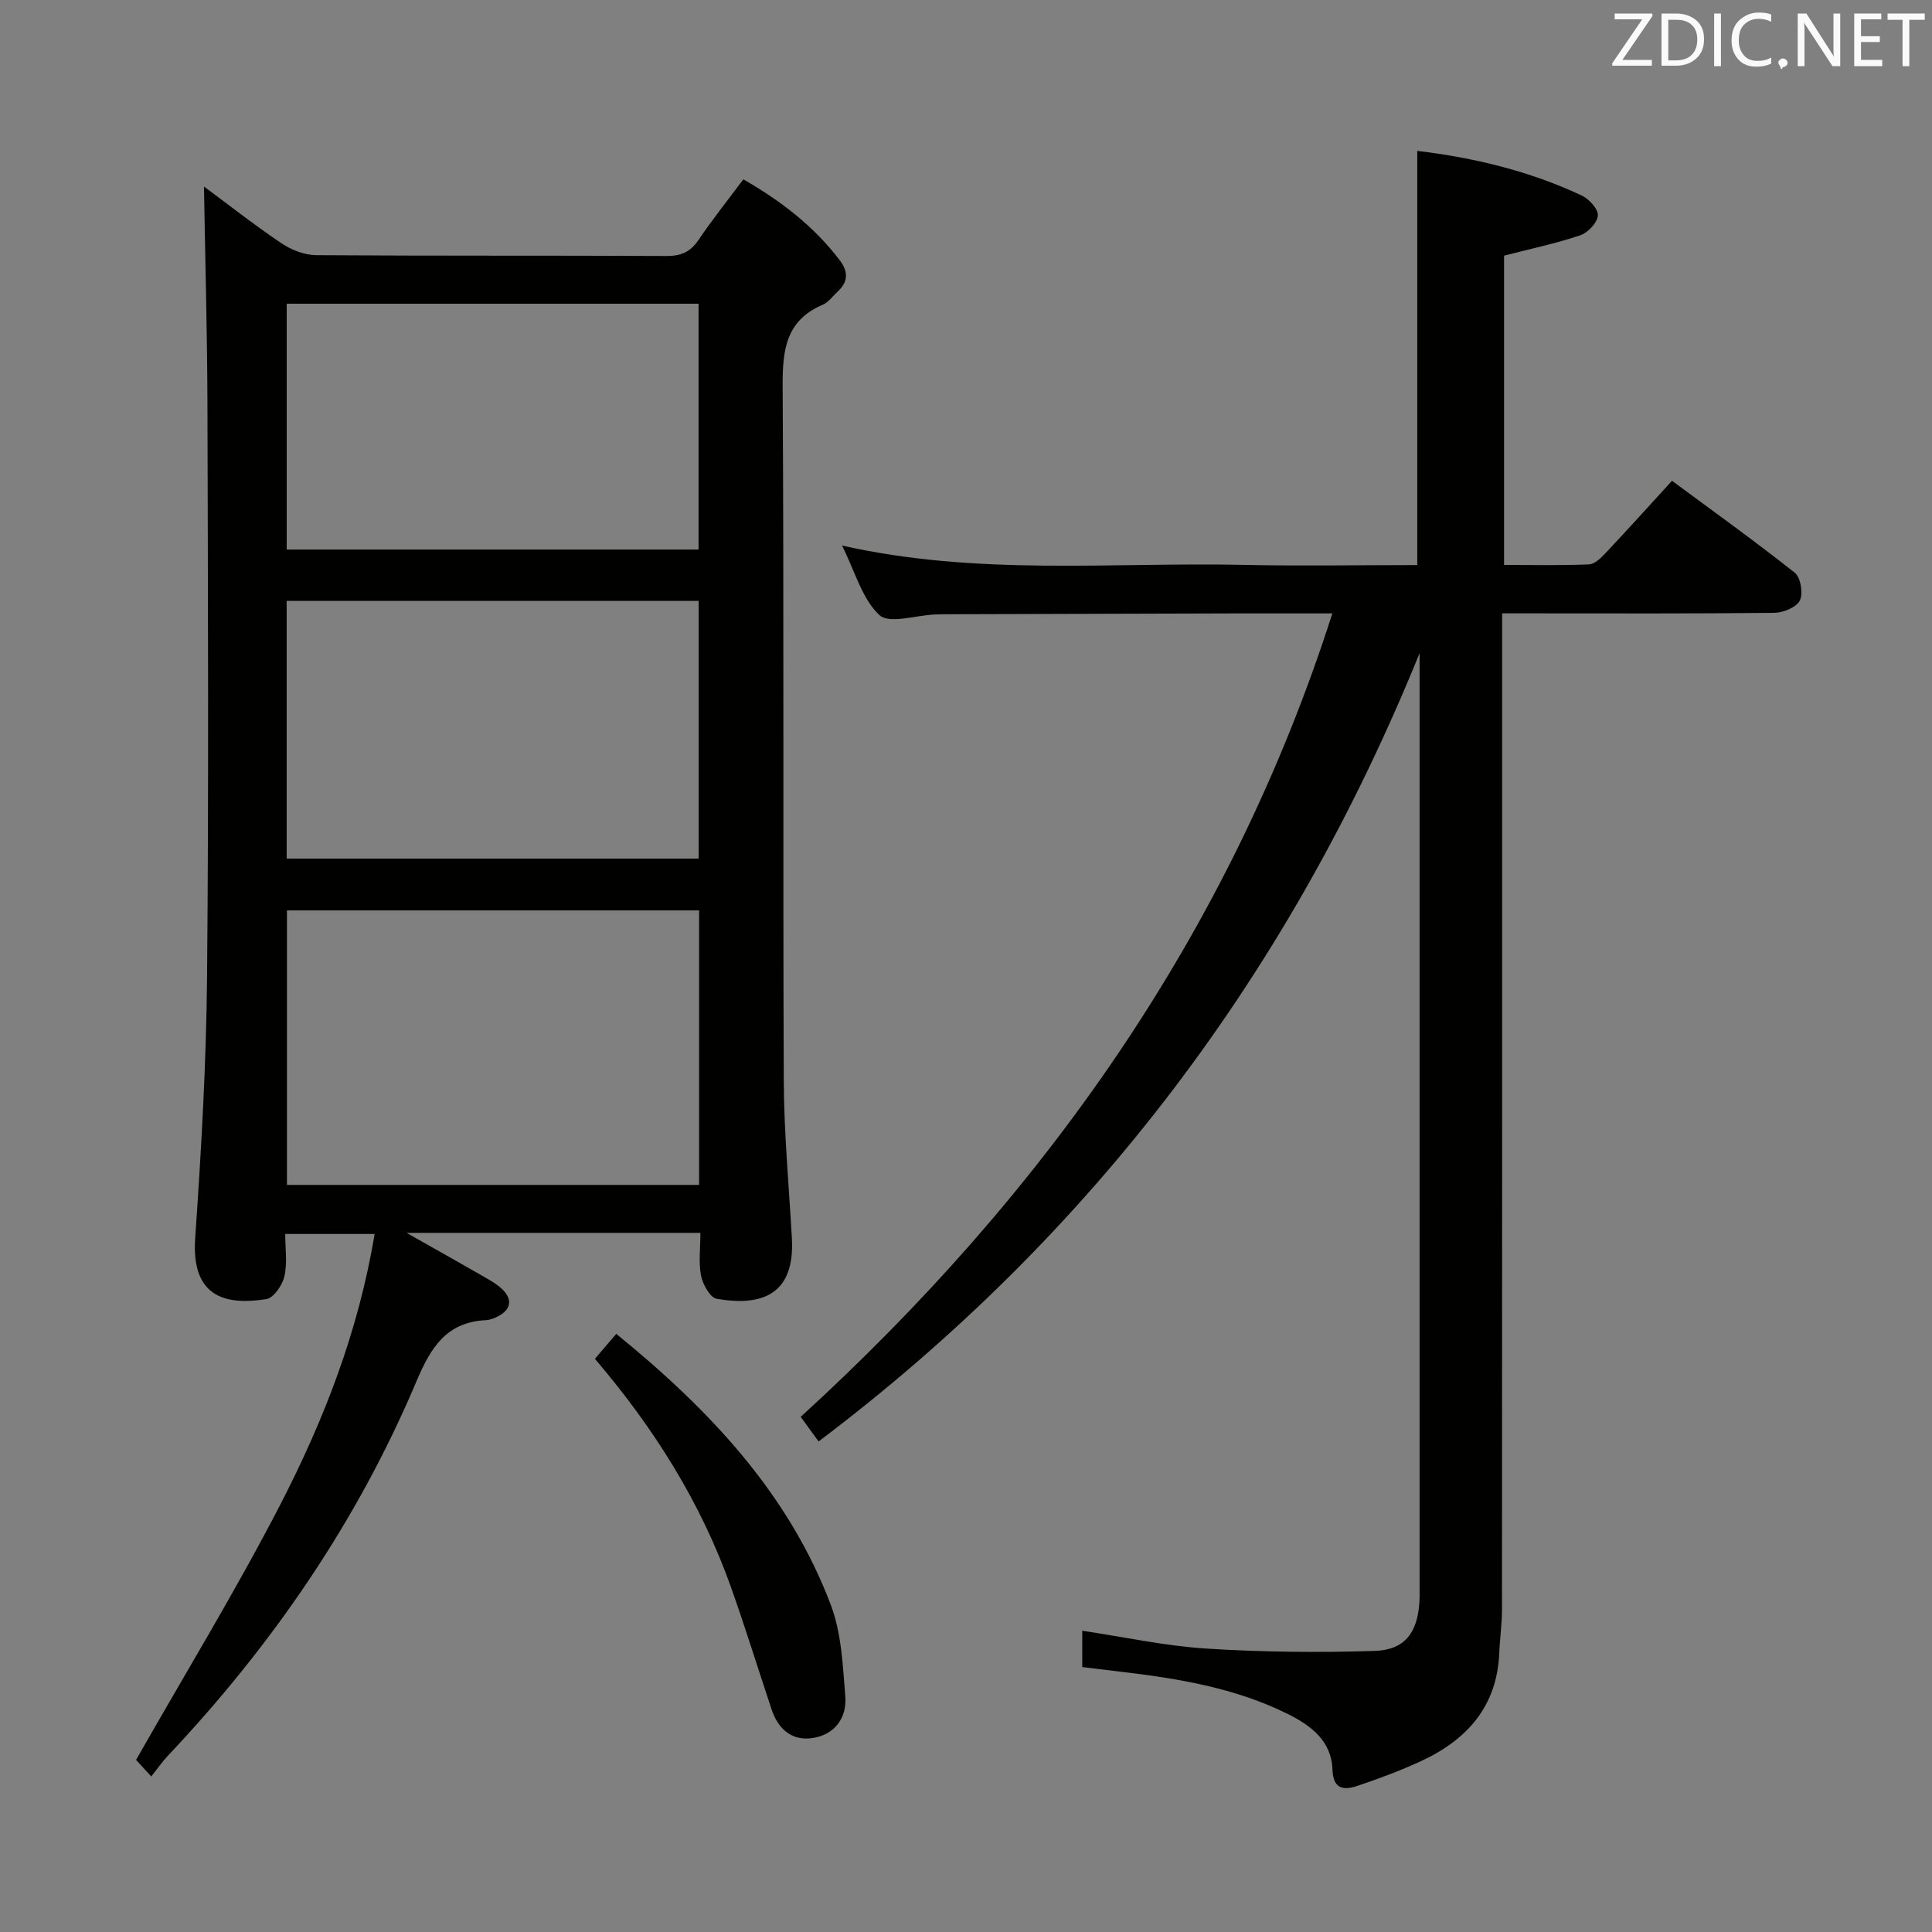 <svg enable-background="new 0 0 400 400" viewBox="0 0 400 400" xmlns="http://www.w3.org/2000/svg"><rect x="0" y="0" width="400" height="400" fill="#808080" stroke="none"/><path d="m145.01 255.25c-20.28 0-39.88 0-60.84 0 6.01 3.4 10.97 6.17 15.9 9.01 1.43.83 2.95 1.66 4.08 2.83 1.88 1.93 1.67 3.91-.78 5.3-.84.48-1.85.89-2.8.94-8.16.39-11.42 5.74-14.31 12.57-12.28 29.12-29.93 54.77-51.6 77.71-1.02 1.09-1.88 2.33-3.34 4.18-1.67-1.81-2.75-2.99-3.15-3.42 10.26-18.04 20.66-35.05 29.79-52.72 9.07-17.56 16.26-35.99 19.6-56.17-6.14 0-11.99 0-18.51 0 0 2.93.47 5.97-.17 8.77-.41 1.83-2.23 4.48-3.74 4.72-8.16 1.28-15.59-.19-14.73-12.6 1.25-18.06 2.3-36.18 2.46-54.28.36-39.32.18-78.64.08-117.96-.04-15.25-.47-30.5-.72-45.51 4.83 3.57 10.3 7.88 16.06 11.76 2.05 1.38 4.78 2.43 7.21 2.45 24.17.17 48.33.05 72.49.17 2.98.01 4.92-.8 6.61-3.29 2.86-4.24 6.07-8.25 9.3-12.58 7.9 4.54 14.64 9.76 19.96 16.75 1.85 2.44 1.73 4.53-.5 6.56-.98.9-1.82 2.14-2.98 2.63-7.74 3.29-8.38 9.45-8.34 16.96.29 47.82.04 95.63.23 143.45.04 10.96 1.06 21.91 1.68 32.87.65 11.56-6.03 14.2-15.56 12.55-1.35-.23-2.87-2.94-3.23-4.72-.56-2.71-.15-5.61-.15-8.93zm-.27-66.76c-28.74 0-57.09 0-85.33 0v56.83h85.33c0-19.02 0-37.77 0-56.83zm-.09-10.72c0-18.11 0-35.81 0-53.36-28.7 0-57.04 0-85.3 0v53.36zm-.02-63.99c0-17.28 0-34.13 0-50.9-28.69 0-57 0-85.27 0v50.9z" fill="#010100"/><path d="m169.48 298.44c-1.31-1.8-2.37-3.27-3.7-5.1 50.5-46.14 88.92-100.27 110.07-166.34-6.99 0-13.64-.01-20.28 0-19.66.05-39.32.11-58.98.17-1 0-2 .01-3 .05-3.96.16-9.49 2.02-11.52.12-3.58-3.33-5.02-8.96-7.73-14.39 28.12 6.33 55.64 3.42 83.01 4 11.97.26 23.95.04 36.08.04 0-28.71 0-57.07 0-85.75 11.7 1.4 23.2 4.15 34.05 9.24 1.52.71 3.44 2.82 3.34 4.15-.11 1.48-2.06 3.55-3.64 4.08-5 1.69-10.2 2.78-15.78 4.22v64.03c5.74 0 11.67.14 17.58-.11 1.21-.05 2.53-1.38 3.5-2.41 4.45-4.72 8.79-9.54 13.69-14.9 8.54 6.32 17.14 12.48 25.42 19.04 1.22.97 1.77 4.29 1.05 5.74-.7 1.41-3.42 2.54-5.27 2.56-16.83.19-33.66.11-50.49.11-1.79 0-3.58 0-5.88 0v6.3c0 66.65.01 133.3-.03 199.95 0 2.98-.44 5.96-.56 8.94-.44 11.14-6.72 18.08-16.31 22.49-4.21 1.94-8.59 3.57-12.99 5.05-2.83.95-5.1.84-5.24-3.39-.19-5.88-4.48-9.1-9.21-11.45-11.02-5.48-22.98-7.41-35.05-8.82-2.44-.29-4.89-.59-7.54-.91 0-2.57 0-4.83 0-7.52 8.73 1.3 17.16 3.15 25.68 3.69 11.57.74 23.21.85 34.79.49 6.34-.2 8.93-3.77 9.34-10.16.05-.83.03-1.67.03-2.5 0-63.65 0-127.3 0-190.95 0-.99 0-1.98 0-2.97-26.6 65.53-67.36 120.15-124.43 163.21z" fill="#010100"/><path d="m123.17 281.33c1.63-1.91 2.91-3.4 4.42-5.17 19.14 15.58 35.64 32.91 44.42 56.12 2.22 5.86 2.49 12.57 3 18.95.35 4.41-2.16 7.87-6.68 8.6-4.35.7-7.21-1.81-8.59-5.94-2.82-8.47-5.46-17.01-8.45-25.42-6.2-17.4-15.87-32.8-28.12-47.14z" fill="#010100"/><g fill="#fafafb"><path d="m342.2 3.2-6.3 9.2h6.1v1.2h-8.2v-.5l6.2-9.1h-5.7v-1.2h7.8v.4z"/><path d="m344 13.7v-10.9h3.1c1.6 0 3 .5 4.1 1.4 1.1 1 1.6 2.2 1.6 3.9s-.5 3-1.6 4-2.5 1.5-4.2 1.5h-3zm1.4-9.6v8.4h1.6c1.4 0 2.5-.4 3.2-1.1.8-.8 1.2-1.8 1.2-3.2s-.4-2.4-1.2-3.1-1.8-1-3.1-1z"/><path d="m356.3 2.8v10.9h-1.4v-10.9z"/><path d="m366.6 13.2c-.8.4-1.8.6-3 .6-1.6 0-2.8-.5-3.7-1.5s-1.4-2.3-1.4-3.9c0-1.7.5-3.2 1.6-4.2s2.4-1.6 4-1.6c1 0 1.9.1 2.6.4v1.5c-.8-.4-1.6-.6-2.6-.6-1.2 0-2.2.4-3 1.2s-1.1 1.9-1.1 3.3c0 1.3.4 2.3 1.1 3.1s1.6 1.1 2.8 1.1c1.1 0 2-.2 2.8-.7v1.3z"/><path d="m368.2 13c0-.3.1-.5.3-.6.2-.2.4-.3.6-.3.3 0 .5.1.7.3s.3.4.3.6-.1.5-.3.6c-.2.2-.4.3-.7.3-.3 1-.5-.1-.6-.3-.2-.2-.3-.4-.3-.6z"/><path d="m381.1 13.7h-1.7l-5.5-8.4c-.2-.2-.3-.5-.4-.7 0 .2.1.8.1 1.5v7.6h-1.4v-10.9h1.8l5.3 8.3c.3.4.4.6.4.8 0-.3-.1-.8-.1-1.6v-7.5h1.4v10.9z"/><path d="m389.7 13.7h-5.8v-10.9h5.6v1.2h-4.2v3.5h3.9v1.2h-3.9v3.7h4.4z"/><path d="m398.4 4.1h-3.1v9.6h-1.4v-9.6h-3.1v-1.3h7.7v1.3z"/></g></svg>